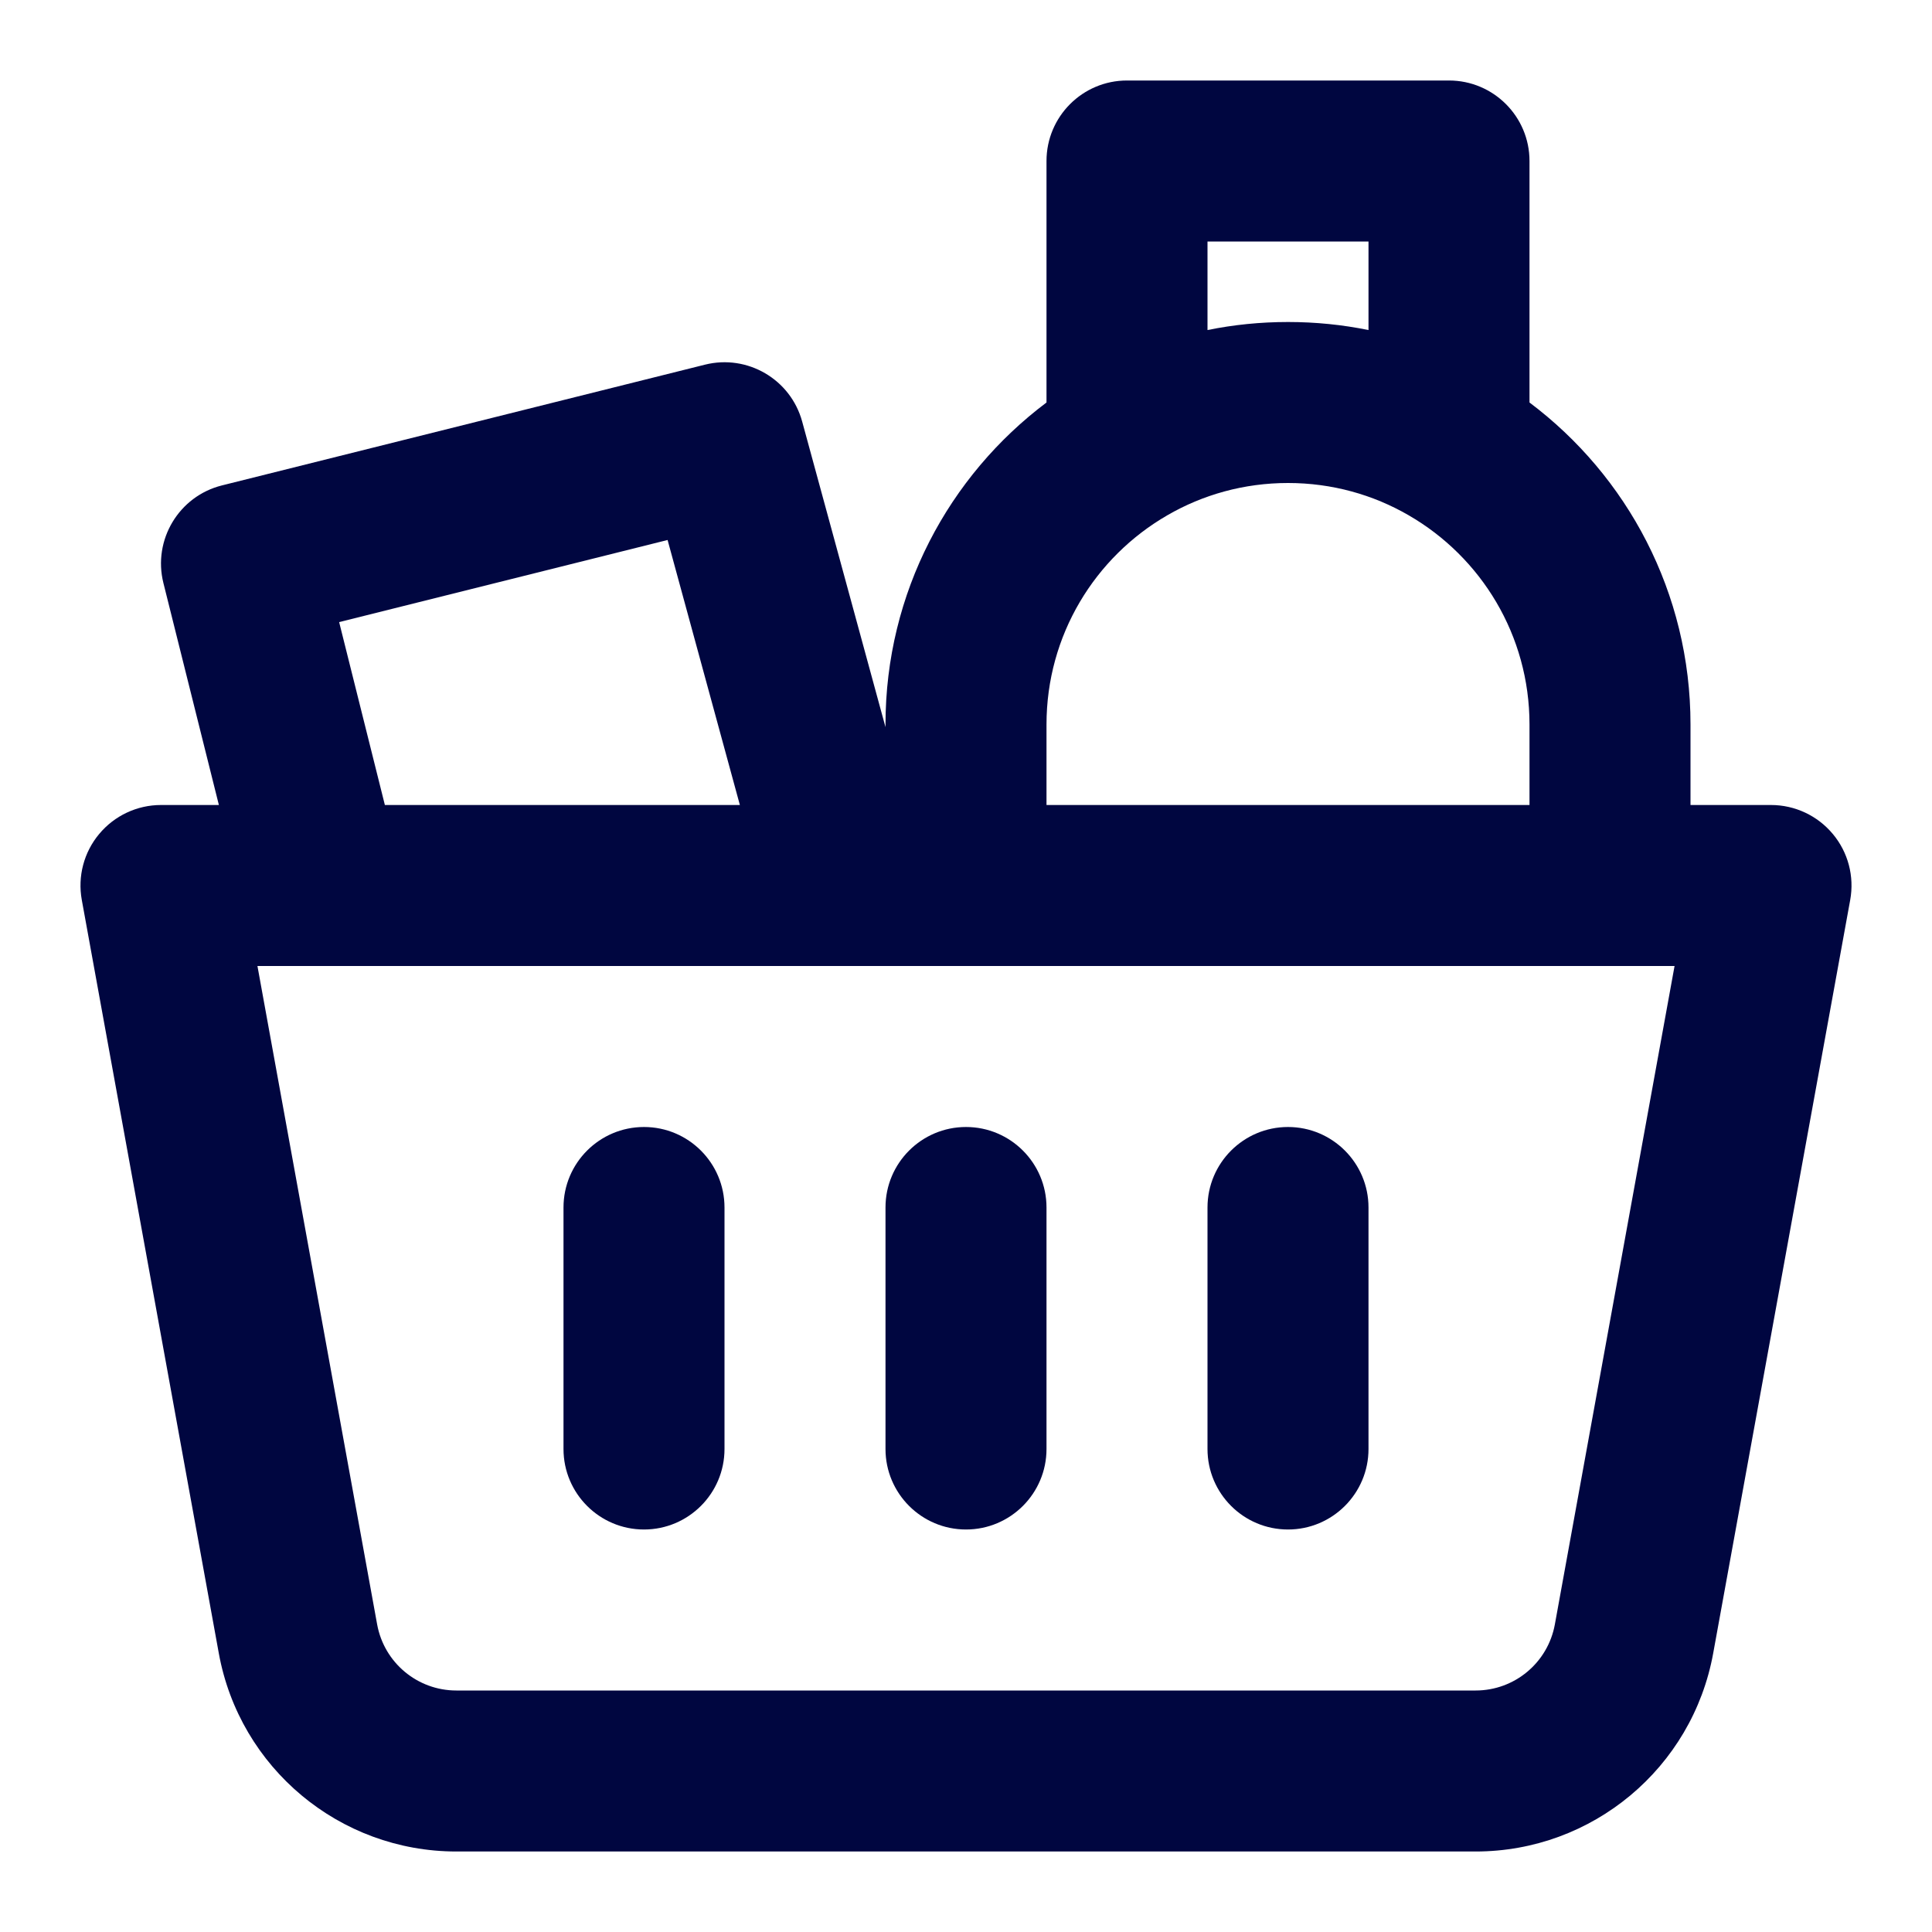 <svg width="24" height="24" viewBox="0 0 24 24" fill="none" xmlns="http://www.w3.org/2000/svg">
<path d="M9 15C9 14.448 8.552 14 8 14C7.448 14 7 14.448 7 15V18C7 18.552 7.448 19 8 19C8.552 19 9 18.552 9 18V15Z" fill="#000640"/>
<path d="M13 15C13 14.448 12.552 14 12 14C11.448 14 11 14.448 11 15V18C11 18.552 11.448 19 12 19C12.552 19 13 18.552 13 18V15Z" fill="#000640"/>
<path d="M16 14C16.552 14 17 14.448 17 15V18C17 18.552 16.552 19 16 19C15.448 19 15 18.552 15 18V15C15 14.448 15.448 14 16 14Z" fill="#000640"/>
<path fill-rule="evenodd" clip-rule="evenodd" d="M13 2C13 1.448 13.448 1 14 1H18C18.552 1 19 1.448 19 2V5C20.213 5.911 21 7.363 21 9V10H22C22.297 10 22.578 10.132 22.768 10.36C22.958 10.587 23.037 10.887 22.984 11.179L21.282 20.537C21.023 21.963 19.781 23 18.331 23H5.669C4.219 23 2.977 21.963 2.718 20.537L1.016 11.179C0.963 10.887 1.042 10.587 1.232 10.36C1.422 10.132 1.703 10 2 10H2.719L2.03 7.243C1.896 6.707 2.222 6.164 2.757 6.03L8.757 4.53C9.285 4.398 9.822 4.712 9.965 5.237L11 9.033V9C11 7.363 11.787 5.911 13 5V2ZM19 9V10H13V9C13 7.891 13.601 6.921 14.501 6.401C14.941 6.146 15.452 6 16 6C16.548 6 17.059 6.146 17.499 6.401C18.399 6.921 19 7.891 19 9ZM15 4.1C15.323 4.034 15.658 4 16 4C16.342 4 16.677 4.034 17 4.1V3H15V4.1ZM3.198 12L4.685 20.179C4.772 20.655 5.186 21 5.669 21H18.331C18.814 21 19.228 20.655 19.315 20.179L20.802 12H3.198ZM4.781 10L4.213 7.728L8.293 6.708L9.191 10H4.781Z" fill="#000640"/>
</svg>
